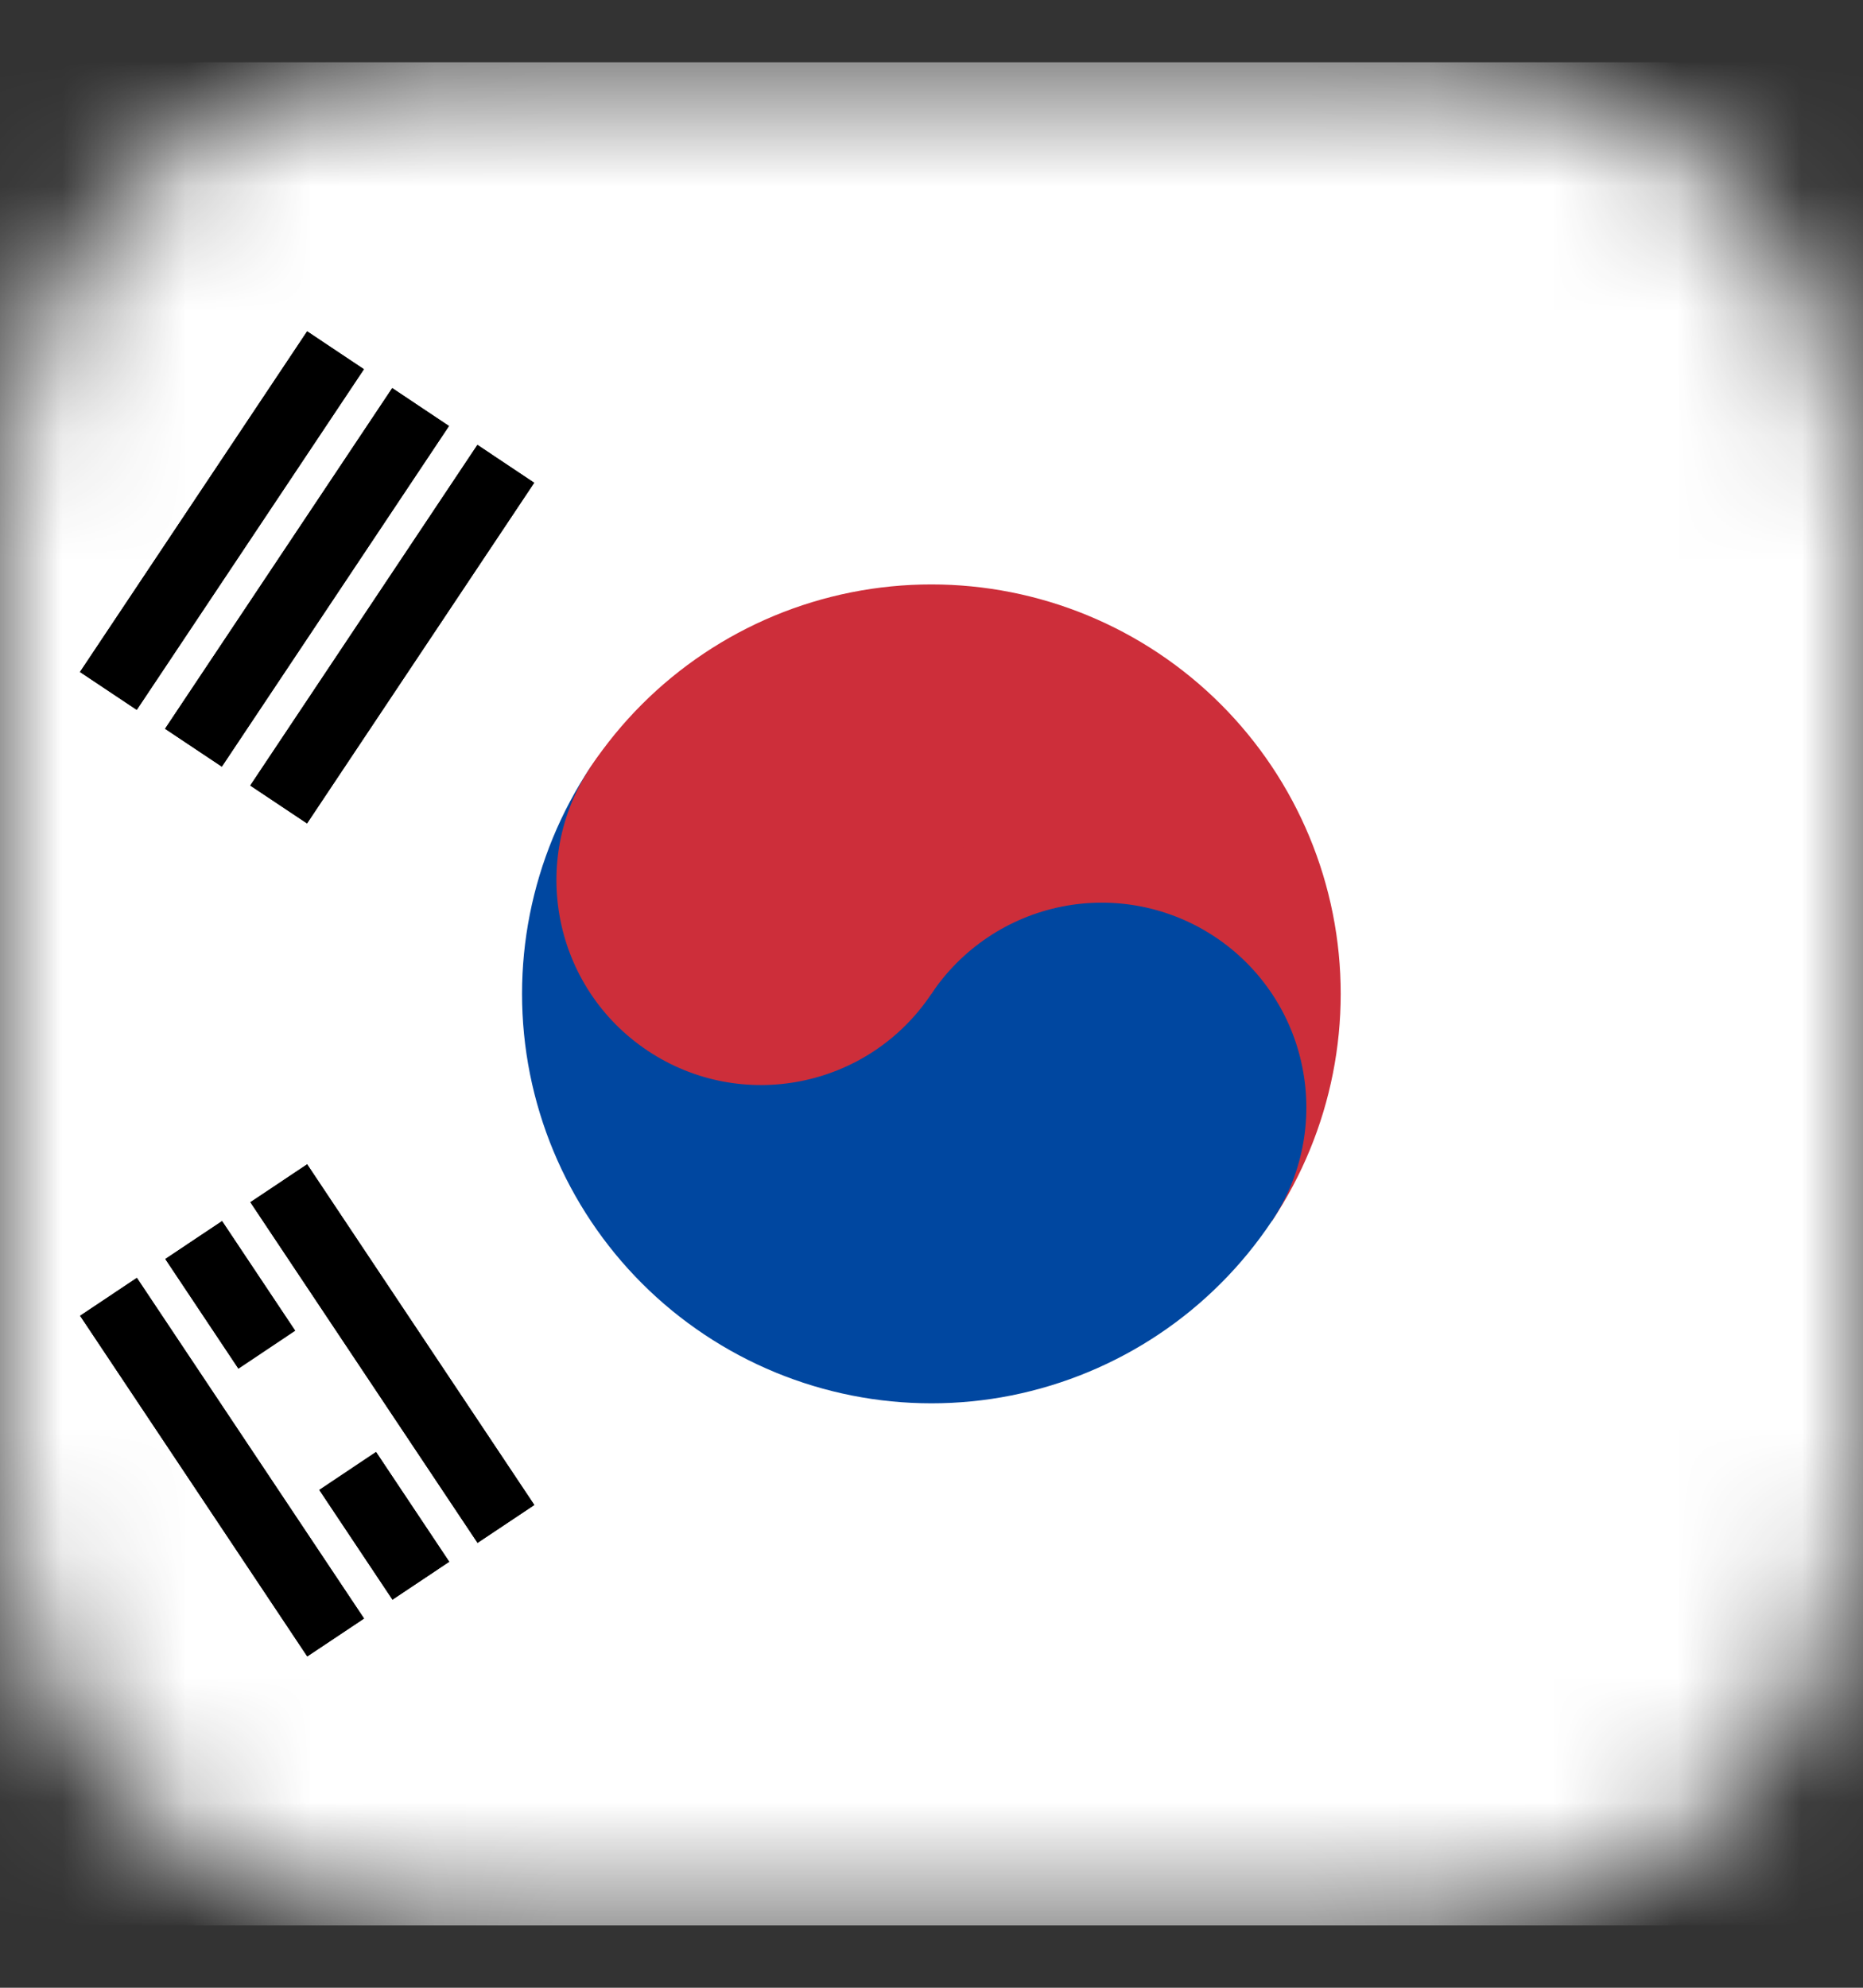 <svg width="15" height="16" viewBox="0 0 15 16" fill="none" xmlns="http://www.w3.org/2000/svg">
<rect x="0" y="0" width="15" height="16" fill="#333333" stroke="none"/>
<g clip-path="url(#clip0_315_3120)">
<mask id="mask0_315_3120" style="mask-type:luminance" maskUnits="userSpaceOnUse" x="0" y="0" width="15" height="16">
<path d="M11.484 0.5H3.516C1.574 0.5 0 2.074 0 4.016V11.984C0 13.926 1.574 15.5 3.516 15.5H11.484C13.426 15.5 15 13.926 15 11.984V4.016C15 2.074 13.426 0.5 11.484 0.5Z" fill="white"/>
</mask>
<g mask="url(#mask0_315_3120)">
<path fill-rule="evenodd" clip-rule="evenodd" d="M0 0.5H15V15.5H0V0.5Z" fill="white"/>
<path fill-rule="evenodd" clip-rule="evenodd" d="M0.644 5.409L2.473 2.667L2.93 2.972L1.101 5.714L0.644 5.409ZM1.329 5.866L3.158 3.124L3.615 3.429L1.786 6.171L1.329 5.866ZM2.015 6.323L3.844 3.581L4.301 3.886L2.472 6.628L2.015 6.323Z" fill="black"/>
<path fill-rule="evenodd" clip-rule="evenodd" d="M0.644 5.409L2.473 2.667L2.93 2.972L1.101 5.714L0.644 5.409ZM1.329 5.866L3.158 3.124L3.615 3.429L1.786 6.171L1.329 5.866ZM2.015 6.323L3.844 3.581L4.301 3.886L2.472 6.628L2.015 6.323Z" fill="black"/>
<path d="M11.384 10.591L13.669 12.115" stroke="white" stroke-width="1.172"/>
<path fill-rule="evenodd" clip-rule="evenodd" d="M4.757 6.171C5.242 5.444 5.996 4.939 6.853 4.768C7.711 4.597 8.601 4.773 9.328 5.258C10.055 5.743 10.56 6.497 10.731 7.354C10.902 8.211 10.726 9.102 10.241 9.829L4.757 6.171Z" fill="#CD2E3A"/>
<path fill-rule="evenodd" clip-rule="evenodd" d="M4.757 6.171C4.272 6.898 4.096 7.788 4.267 8.645C4.439 9.503 4.943 10.257 5.671 10.742C6.398 11.227 7.288 11.403 8.145 11.232C9.002 11.06 9.756 10.556 10.241 9.828C10.484 9.465 10.572 9.02 10.486 8.591C10.401 8.162 10.148 7.785 9.785 7.543C9.421 7.3 8.976 7.212 8.547 7.298C8.119 7.384 7.742 7.636 7.499 8L4.757 6.171Z" fill="#0047A0"/>
<path d="M7.499 8C8.004 7.243 7.8 6.22 7.043 5.715C6.285 5.21 5.262 5.414 4.757 6.171C4.252 6.928 4.457 7.952 5.214 8.457C5.971 8.962 6.994 8.757 7.499 8Z" fill="#CD2E3A"/>
<path fill-rule="evenodd" clip-rule="evenodd" d="M2.474 13.333L0.645 10.591L1.102 10.286L2.931 13.028L2.474 13.333ZM3.16 12.876L1.331 10.134L1.788 9.829L3.617 12.571L3.16 12.876ZM3.845 12.419L2.016 9.677L2.473 9.372L4.302 12.114L3.845 12.419Z" fill="black"/>
<path fill-rule="evenodd" clip-rule="evenodd" d="M2.474 13.333L0.645 10.591L1.102 10.286L2.931 13.028L2.474 13.333ZM3.16 12.876L1.331 10.134L1.788 9.829L3.617 12.571L3.16 12.876ZM3.845 12.419L2.016 9.677L2.473 9.372L4.302 12.114L3.845 12.419Z" fill="black"/>
<path d="M2.131 11.581L2.816 11.123M11.385 5.409L12.185 4.875M12.871 4.418L13.556 3.961" stroke="white" stroke-width="1.172"/>
</g>
</g>
<defs>
<clipPath id="clip0_315_3120">
<rect width="15" height="15" fill="white" transform="translate(0 0.5)"/>
</clipPath>
</defs>
</svg>
